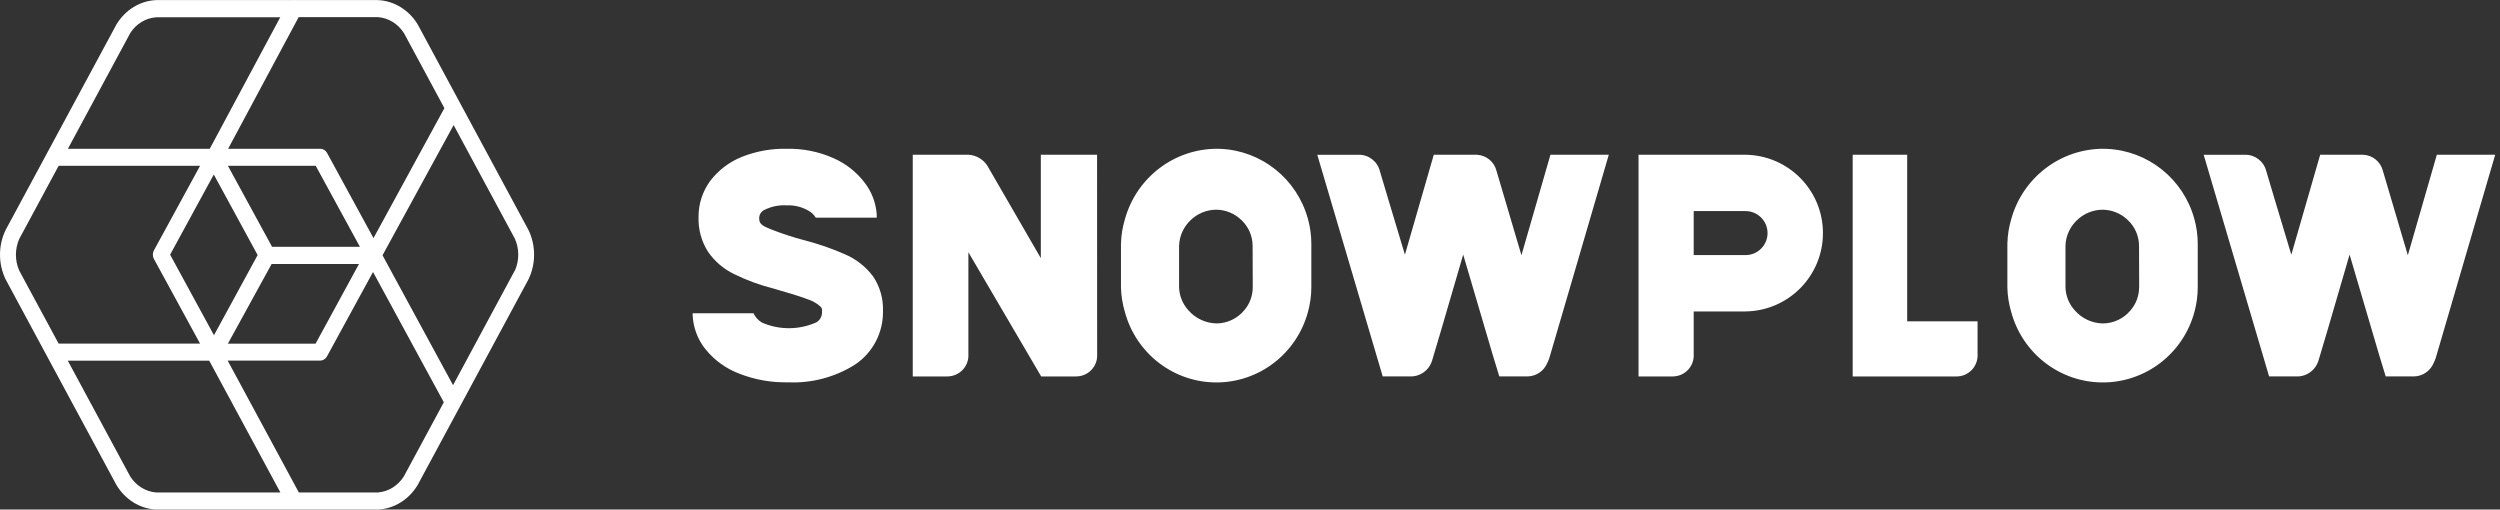 <svg xmlns="http://www.w3.org/2000/svg" width="157" height="32" fill="none" viewBox="0 0 157 32"><rect x="0" y="0" width="157" height="32" fill="#333333" stroke="none"/><path fill="#fff" fill-rule="evenodd" d="M33.192 14.45L26.233 1.536C25.68 0.622 24.748 0.052 23.733 0.006H18.544C18.496 -0.002 18.448 -0.002 18.401 0.006H9.806C8.79 0.051 7.859 0.624 7.31 1.541L0.349 14.45C-0.116 15.419 -0.116 16.568 0.349 17.537L7.312 30.457C7.86 31.375 8.79 31.95 9.806 32H23.733C24.749 31.951 25.68 31.375 26.229 30.457L33.192 17.537C33.657 16.568 33.657 15.419 33.192 14.45ZM25.366 2.073L27.908 6.791L23.455 14.954L20.541 9.607C20.451 9.443 20.288 9.343 20.111 9.343H14.326L18.756 1.075H23.733C24.39 1.123 24.99 1.49 25.362 2.071L25.366 2.073ZM17.087 15.501L14.312 10.411H19.826L22.603 15.5L17.087 15.501ZM16.18 16.018L13.437 21.052L10.683 15.994L13.426 10.96L16.18 16.018ZM17.058 16.578H22.544L19.819 21.581H14.312L17.058 16.578ZM8.182 2.073C8.553 1.495 9.152 1.131 9.806 1.086H17.598L13.173 9.343H4.264L8.182 2.073ZM1.218 14.988L3.683 10.411H12.566L9.667 15.722C9.576 15.889 9.576 16.096 9.667 16.263L12.566 21.58H3.683L1.215 17.008C0.928 16.371 0.928 15.628 1.215 14.991L1.218 14.988ZM9.806 30.926C9.147 30.876 8.546 30.504 8.176 29.918L4.256 22.65H13.139L17.608 30.926H9.806ZM25.361 29.918C24.992 30.504 24.391 30.875 23.733 30.926H18.767L14.297 22.646H20.104C20.281 22.646 20.444 22.546 20.534 22.382L23.426 17.081L27.872 25.263L25.361 29.918ZM32.325 16.997L28.452 24.189L24.022 16.032L28.488 7.855L32.332 14.986C32.619 15.623 32.619 16.365 32.332 17.002" clip-rule="evenodd"/><path fill="#fff" fill-rule="evenodd" d="M76.415 9.343L76.663 9.349C79.231 9.465 81.448 11.232 82.138 13.745C82.28 14.255 82.352 14.783 82.352 15.313V18.048C82.35 18.565 82.28 19.08 82.143 19.579C81.442 22.197 79.084 24.017 76.391 24.017C73.698 24.017 71.34 22.197 70.639 19.579C70.492 19.081 70.41 18.567 70.397 18.048V15.313C70.41 14.781 70.496 14.254 70.651 13.745C71.382 11.146 73.736 9.349 76.418 9.343H76.415ZM132.075 9.343L132.324 9.349C134.894 9.465 137.113 11.232 137.804 13.745C137.946 14.256 138.018 14.784 138.018 15.314V18.049C138.017 18.566 137.948 19.081 137.813 19.58C137.111 22.198 134.752 24.017 132.057 24.017C129.362 24.017 127.003 22.198 126.301 19.58C126.154 19.083 126.073 18.568 126.063 18.049V15.314C126.074 14.782 126.157 14.255 126.31 13.745C127.039 11.146 129.393 9.349 132.078 9.343H132.075ZM49.405 9.345C50.415 9.321 51.418 9.521 52.342 9.932C53.114 10.269 53.787 10.798 54.299 11.47C54.743 12.044 55.007 12.738 55.058 13.464V13.671H51.233C51.123 13.491 50.969 13.342 50.786 13.239C50.368 12.994 49.889 12.875 49.405 12.895C48.907 12.865 48.41 12.971 47.966 13.201C47.763 13.316 47.65 13.544 47.682 13.777C47.682 14.124 48.041 14.243 48.475 14.424C49.116 14.674 49.771 14.889 50.435 15.066C51.342 15.295 52.228 15.6 53.084 15.978C53.774 16.278 54.375 16.752 54.828 17.355C55.258 17.993 55.476 18.75 55.451 19.519C55.48 20.871 54.82 22.143 53.703 22.892C52.446 23.686 50.979 24.076 49.497 24.009C48.455 24.034 47.417 23.851 46.445 23.472C45.614 23.162 44.88 22.636 44.317 21.947C43.822 21.337 43.535 20.583 43.498 19.797L43.498 19.721L43.502 19.675H47.32C47.435 19.916 47.617 20.117 47.845 20.255C48.938 20.735 50.181 20.73 51.27 20.242C51.506 20.103 51.642 19.841 51.621 19.567C51.621 19.378 51.621 19.349 51.517 19.244C51.293 19.044 51.03 18.894 50.745 18.803C50.275 18.623 49.549 18.396 48.585 18.123C47.727 17.908 46.894 17.602 46.099 17.211C45.436 16.892 44.868 16.402 44.452 15.792C44.048 15.148 43.845 14.398 43.868 13.637C43.861 12.828 44.112 12.037 44.586 11.382C45.099 10.701 45.787 10.174 46.576 9.857C47.475 9.496 48.437 9.321 49.405 9.345ZM60.844 9.719C61.325 9.754 61.76 10.016 62.014 10.422L65.364 16.212V9.719H68.896L68.901 22.271C68.917 22.629 68.785 22.977 68.535 23.236C68.285 23.495 67.939 23.641 67.578 23.64H65.386L60.815 15.84L60.815 22.396C60.797 22.703 60.672 22.995 60.459 23.222C60.21 23.486 59.862 23.638 59.497 23.64H57.321V9.719H60.844ZM119.771 9.719V20.18H124.191V22.204C124.219 22.568 124.099 22.927 123.858 23.199C123.617 23.47 123.276 23.63 122.916 23.64H116.349V9.719H119.771ZM109.619 9.719C112.314 9.752 114.481 11.945 114.481 14.638C114.481 17.332 112.314 19.525 109.619 19.558H106.364L106.364 22.396C106.347 22.703 106.223 22.995 106.011 23.222C105.764 23.486 105.419 23.638 105.057 23.64H102.9V9.719H109.619ZM92.746 9.719C93.342 9.745 93.848 10.167 93.987 10.753C94.064 11.018 94.697 13.16 95.391 15.505L95.547 16.028L97.367 9.719H101.032C101.032 9.719 100.182 12.627 99.294 15.665L99.097 16.341C98.208 19.383 97.34 22.35 97.305 22.463C97.268 22.578 97.222 22.69 97.168 22.798C96.958 23.299 96.477 23.628 95.939 23.639H94.156L93.734 22.253L91.888 15.986L91.643 16.831C90.798 19.735 89.99 22.494 89.948 22.601C89.774 23.236 89.189 23.667 88.537 23.639L86.833 23.636L82.725 9.72H85.321C85.949 9.706 86.504 10.133 86.657 10.749C86.736 11.038 87.473 13.47 88.229 15.995L90.041 9.719H92.746ZM148.412 9.719C149.007 9.745 149.514 10.167 149.653 10.753C149.73 11.018 150.363 13.16 151.057 15.505L151.213 16.028L153.033 9.719H156.698C156.698 9.719 153.044 22.228 152.97 22.463C152.933 22.578 152.888 22.69 152.833 22.798C152.623 23.299 152.142 23.628 151.605 23.639H149.822L149.4 22.253L147.554 15.986L147.309 16.831C146.464 19.735 145.656 22.494 145.614 22.601C145.439 23.236 144.855 23.667 144.203 23.639L142.499 23.636L138.391 9.72H140.987C141.615 9.706 142.169 10.133 142.323 10.749C142.401 11.038 143.138 13.47 143.895 15.995L145.707 9.719H148.412ZM132.053 13.17C131.446 13.17 130.862 13.408 130.427 13.834C129.986 14.251 129.729 14.828 129.712 15.436V18.049C129.729 18.585 129.936 19.097 130.297 19.492C130.746 20.007 131.392 20.305 132.073 20.312C132.739 20.305 133.368 20.005 133.796 19.492C134.143 19.092 134.335 18.58 134.335 18.049L134.339 18.048L134.339 17.721C134.337 17.049 134.331 15.843 134.331 15.436C134.329 14.83 134.08 14.25 133.641 13.834C133.217 13.415 132.648 13.177 132.053 13.17ZM76.389 13.169C75.782 13.169 75.2 13.408 74.764 13.833C74.324 14.251 74.066 14.827 74.046 15.435V18.048C74.064 18.584 74.273 19.096 74.635 19.49C75.085 20.005 75.732 20.303 76.414 20.311C77.078 20.303 77.707 20.003 78.134 19.49C78.481 19.091 78.672 18.578 78.672 18.048L78.672 17.72C78.67 17.049 78.664 15.842 78.664 15.435C78.662 14.829 78.413 14.25 77.976 13.833C77.552 13.414 76.983 13.176 76.389 13.169ZM109.61 13.256H106.364V16.02H109.627C110.391 16.016 111.006 15.393 111.002 14.63C110.997 13.866 110.374 13.251 109.61 13.256Z" clip-rule="evenodd"/></svg>